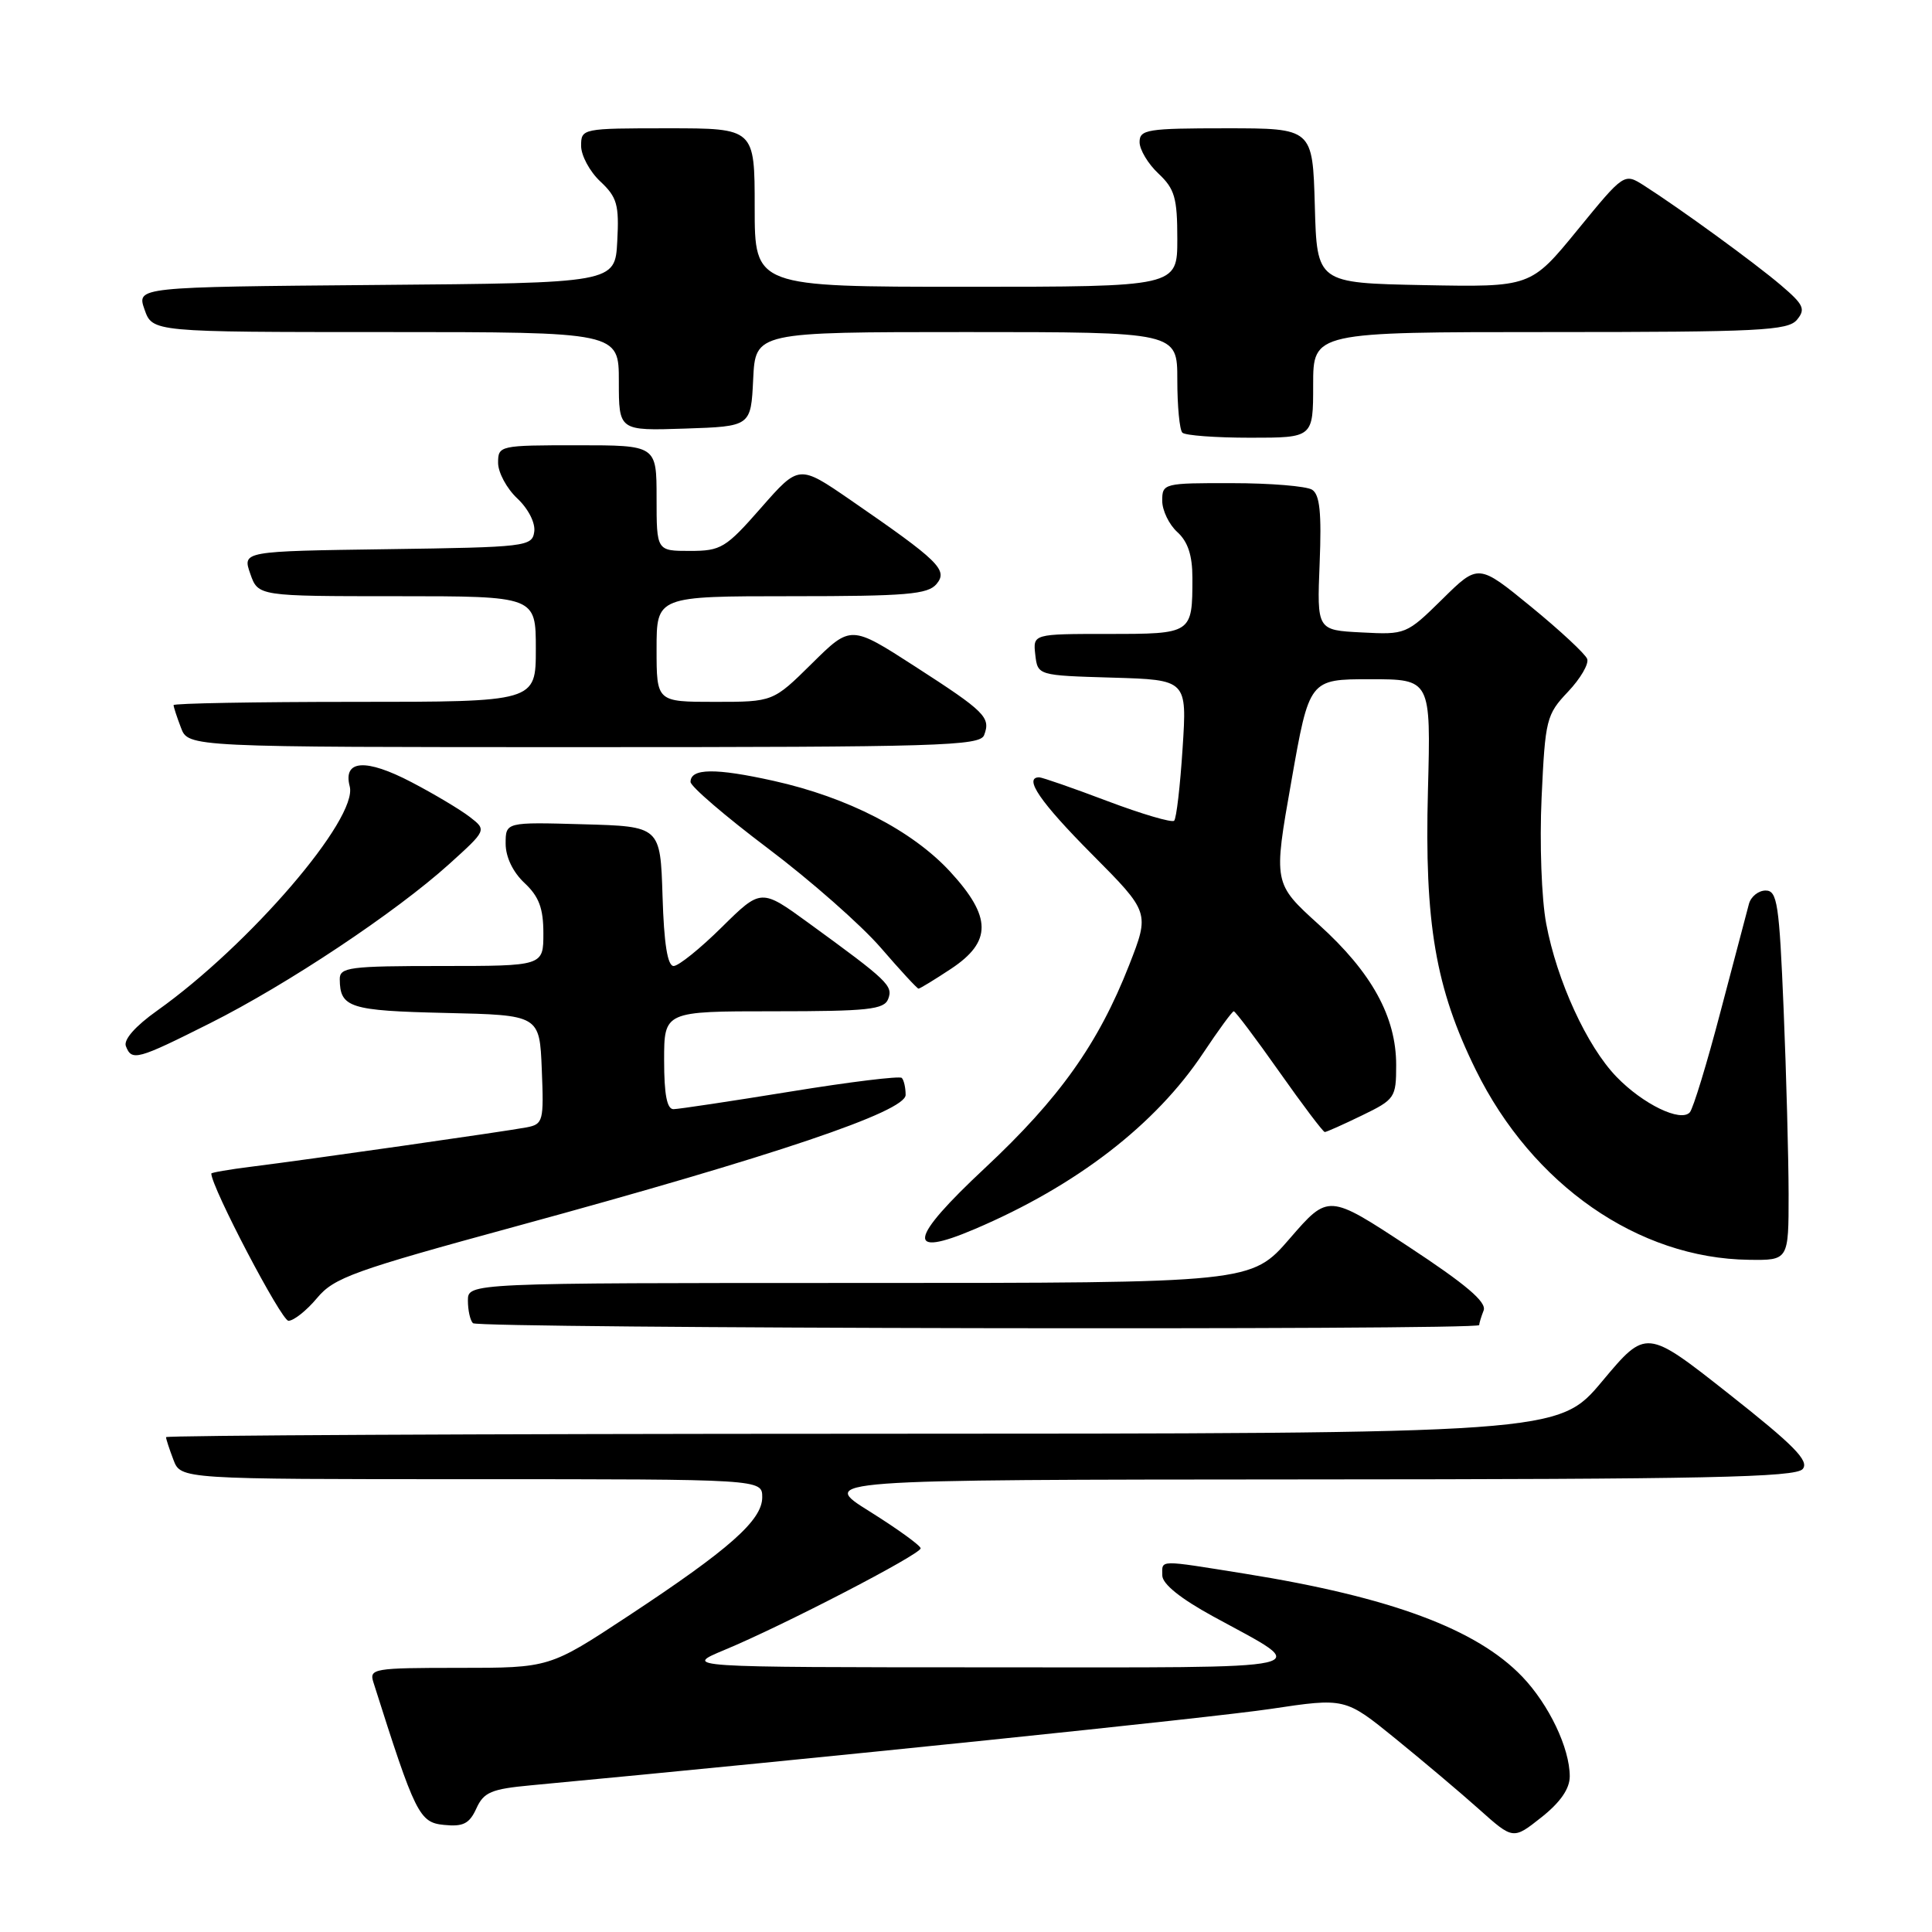 <?xml version="1.0" encoding="UTF-8" standalone="no"?>
<!DOCTYPE svg PUBLIC "-//W3C//DTD SVG 1.1//EN" "http://www.w3.org/Graphics/SVG/1.1/DTD/svg11.dtd" >
<svg xmlns="http://www.w3.org/2000/svg" xmlns:xlink="http://www.w3.org/1999/xlink" version="1.1" viewBox="0 0 256 256">
 <g >
 <path fill="currentColor"
d=" M 208.00 235.38 C 208.00 231.64 205.25 225.87 201.70 222.16 C 195.65 215.85 184.26 211.62 165.00 208.53 C 153.31 206.66 154.00 206.64 154.01 208.75 C 154.01 209.88 156.42 211.82 160.76 214.19 C 174.02 221.44 176.24 220.94 131.00 220.93 C 90.50 220.92 90.50 220.92 96.01 218.62 C 103.77 215.40 122.00 205.95 121.99 205.16 C 121.98 204.80 118.95 202.60 115.24 200.28 C 108.50 196.07 108.50 196.07 173.13 196.03 C 226.11 196.01 237.96 195.76 238.87 194.65 C 239.76 193.58 237.73 191.52 229.06 184.68 C 218.13 176.06 218.13 176.06 212.31 183.01 C 206.50 189.96 206.50 189.96 114.25 189.98 C 63.51 189.99 22.00 190.20 22.00 190.43 C 22.00 190.67 22.44 192.02 22.98 193.43 C 23.95 196.00 23.95 196.00 62.48 196.00 C 101.00 196.00 101.00 196.00 101.00 198.40 C 101.00 201.44 96.65 205.29 83.19 214.16 C 72.81 221.00 72.81 221.00 60.84 221.00 C 49.48 221.00 48.90 221.10 49.48 222.92 C 55.03 240.43 55.56 241.49 58.83 241.81 C 61.38 242.07 62.20 241.65 63.12 239.63 C 64.10 237.47 65.10 237.05 70.38 236.56 C 108.31 233.00 160.53 227.61 168.37 226.44 C 178.23 224.96 178.23 224.96 184.87 230.35 C 188.51 233.31 193.53 237.54 196.00 239.75 C 200.50 243.77 200.50 243.77 204.25 240.80 C 206.75 238.82 208.00 237.02 208.00 235.38 Z  M 196.00 175.58 C 196.00 175.35 196.26 174.48 196.59 173.64 C 197.01 172.53 194.25 170.19 186.60 165.16 C 176.02 158.20 176.02 158.20 170.91 164.10 C 165.80 170.00 165.80 170.00 113.90 170.00 C 62.00 170.00 62.00 170.00 62.00 172.33 C 62.00 173.62 62.30 174.97 62.67 175.33 C 63.38 176.04 196.00 176.29 196.00 175.58 Z  M 42.00 172.01 C 44.26 169.29 46.83 168.37 68.50 162.46 C 102.70 153.13 120.00 147.29 120.00 145.08 C 120.00 144.12 119.77 143.11 119.49 142.83 C 119.22 142.55 112.58 143.36 104.74 144.64 C 96.91 145.91 89.94 146.96 89.25 146.97 C 88.38 146.99 88.00 145.05 88.00 140.50 C 88.00 134.00 88.00 134.00 102.53 134.00 C 115.03 134.00 117.15 133.77 117.69 132.37 C 118.36 130.62 117.67 129.96 107.17 122.32 C 100.85 117.72 100.85 117.72 95.64 122.86 C 92.78 125.69 89.91 128.00 89.26 128.00 C 88.45 128.00 87.98 125.03 87.79 118.75 C 87.50 109.50 87.50 109.50 77.25 109.22 C 67.00 108.93 67.00 108.93 67.00 111.79 C 67.00 113.55 67.96 115.56 69.50 117.00 C 71.42 118.80 72.00 120.35 72.00 123.67 C 72.00 128.00 72.00 128.00 58.50 128.00 C 46.30 128.00 45.00 128.17 45.02 129.75 C 45.05 133.52 46.32 133.93 59.04 134.22 C 71.50 134.50 71.50 134.50 71.79 141.72 C 72.07 148.56 71.97 148.96 69.79 149.38 C 67.08 149.90 40.78 153.66 33.25 154.60 C 30.36 154.96 28.00 155.37 28.00 155.50 C 28.00 157.29 37.28 175.00 38.22 175.01 C 38.92 175.01 40.62 173.66 42.00 172.01 Z  M 237.00 158.25 C 236.99 153.44 236.70 142.41 236.34 133.75 C 235.76 119.75 235.50 118.00 233.96 118.00 C 233.01 118.00 232.02 118.79 231.75 119.75 C 231.49 120.71 229.80 127.12 227.99 134.00 C 226.19 140.88 224.35 146.90 223.91 147.39 C 222.71 148.74 217.69 146.31 214.19 142.68 C 210.28 138.64 206.30 129.97 204.88 122.39 C 204.26 119.10 203.99 111.72 204.27 105.67 C 204.75 95.32 204.90 94.69 207.76 91.67 C 209.41 89.93 210.56 87.97 210.31 87.31 C 210.07 86.66 206.73 83.55 202.88 80.40 C 195.89 74.68 195.89 74.68 191.11 79.40 C 186.37 84.06 186.26 84.11 180.41 83.80 C 174.50 83.50 174.50 83.50 174.86 74.63 C 175.13 67.93 174.88 65.54 173.86 64.89 C 173.11 64.42 168.34 64.02 163.25 64.02 C 154.21 64.00 154.00 64.05 154.00 66.35 C 154.00 67.63 154.90 69.50 156.00 70.50 C 157.40 71.77 158.00 73.58 158.00 76.57 C 158.00 83.99 157.98 84.00 146.83 84.00 C 136.87 84.00 136.87 84.00 137.18 86.75 C 137.50 89.50 137.50 89.50 147.40 89.79 C 157.29 90.08 157.29 90.08 156.70 99.15 C 156.38 104.14 155.88 108.46 155.58 108.75 C 155.29 109.04 151.30 107.87 146.72 106.14 C 142.15 104.41 138.08 103.00 137.70 103.00 C 135.58 103.00 137.84 106.30 144.68 113.18 C 152.35 120.90 152.35 120.90 149.61 127.90 C 145.53 138.30 140.38 145.55 130.50 154.78 C 120.40 164.22 119.97 166.77 129.13 162.87 C 142.60 157.14 153.14 149.02 159.46 139.49 C 161.47 136.47 163.28 134.00 163.48 134.00 C 163.69 134.00 166.40 137.60 169.50 142.00 C 172.60 146.40 175.32 150.00 175.54 150.00 C 175.76 150.00 177.98 149.01 180.47 147.80 C 184.84 145.68 185.00 145.45 185.00 141.12 C 185.00 134.74 181.77 128.86 174.77 122.53 C 168.72 117.05 168.72 117.05 171.11 103.53 C 173.49 90.00 173.49 90.00 181.55 90.00 C 189.60 90.00 189.60 90.00 189.21 104.75 C 188.74 122.33 190.21 130.93 195.55 141.77 C 203.05 157.00 217.07 166.75 231.75 166.93 C 237.00 167.00 237.00 167.00 237.00 158.25 Z  M 27.82 135.59 C 38.10 130.43 52.41 120.90 59.50 114.51 C 64.50 109.99 64.50 109.99 62.25 108.25 C 61.01 107.29 57.53 105.21 54.52 103.64 C 48.46 100.47 45.42 100.68 46.34 104.20 C 47.46 108.46 33.06 125.22 20.83 133.91 C 17.94 135.96 16.35 137.76 16.68 138.62 C 17.46 140.63 18.16 140.44 27.82 135.59 Z  M 126.02 128.37 C 131.45 124.77 131.42 121.50 125.90 115.50 C 120.87 110.05 112.33 105.65 102.52 103.47 C 94.79 101.75 91.50 101.79 91.50 103.61 C 91.50 104.20 96.11 108.16 101.75 112.41 C 107.38 116.65 114.10 122.57 116.69 125.56 C 119.27 128.55 121.53 131.00 121.71 131.00 C 121.89 131.00 123.83 129.82 126.02 128.37 Z  M 130.40 97.41 C 131.30 95.05 130.55 94.31 121.25 88.31 C 112.74 82.82 112.74 82.82 107.59 87.91 C 102.44 93.00 102.44 93.00 94.72 93.00 C 87.00 93.00 87.00 93.00 87.00 86.00 C 87.00 79.00 87.00 79.00 104.88 79.00 C 120.13 79.00 122.95 78.76 124.10 77.38 C 125.64 75.52 124.43 74.34 112.69 66.25 C 105.87 61.56 105.87 61.56 100.85 67.28 C 96.17 72.62 95.54 73.00 91.42 73.00 C 87.00 73.00 87.00 73.00 87.00 66.00 C 87.00 59.00 87.00 59.00 76.50 59.00 C 66.18 59.00 66.00 59.04 66.00 61.33 C 66.00 62.60 67.14 64.73 68.54 66.04 C 70.00 67.41 70.96 69.29 70.79 70.46 C 70.51 72.42 69.75 72.51 51.31 72.77 C 32.12 73.04 32.12 73.04 33.16 76.02 C 34.20 79.00 34.20 79.00 52.60 79.00 C 71.00 79.00 71.00 79.00 71.00 86.00 C 71.00 93.00 71.00 93.00 47.00 93.00 C 33.80 93.00 23.00 93.20 23.00 93.43 C 23.00 93.67 23.44 95.02 23.98 96.43 C 24.95 99.00 24.95 99.00 77.37 99.00 C 124.36 99.00 129.85 98.84 130.40 97.41 Z  M 174.00 51.00 C 174.00 44.00 174.00 44.00 205.38 44.00 C 233.14 44.00 236.91 43.81 238.11 42.37 C 239.28 40.96 239.00 40.36 235.98 37.79 C 232.43 34.77 222.61 27.63 217.85 24.59 C 215.21 22.91 215.21 22.91 209.02 30.48 C 202.83 38.05 202.83 38.05 188.66 37.78 C 174.50 37.50 174.50 37.50 174.22 27.25 C 173.93 17.00 173.93 17.00 162.47 17.00 C 152.03 17.00 151.00 17.16 151.00 18.83 C 151.00 19.83 152.12 21.71 153.50 23.00 C 155.66 25.03 156.00 26.22 156.00 31.67 C 156.00 38.00 156.00 38.00 128.00 38.00 C 100.00 38.00 100.00 38.00 100.00 27.50 C 100.00 17.00 100.00 17.00 88.50 17.00 C 77.13 17.00 77.00 17.03 77.00 19.33 C 77.00 20.60 78.14 22.73 79.54 24.04 C 81.77 26.13 82.05 27.13 81.79 31.97 C 81.50 37.50 81.50 37.50 49.81 37.76 C 18.11 38.03 18.11 38.03 19.15 41.01 C 20.20 44.00 20.20 44.00 51.10 44.00 C 82.00 44.00 82.00 44.00 82.00 50.54 C 82.00 57.08 82.00 57.08 90.75 56.79 C 99.50 56.50 99.50 56.50 99.80 50.25 C 100.10 44.00 100.10 44.00 128.05 44.00 C 156.00 44.00 156.00 44.00 156.00 50.33 C 156.00 53.82 156.30 56.97 156.67 57.33 C 157.03 57.70 161.08 58.00 165.67 58.00 C 174.00 58.00 174.00 58.00 174.00 51.00 Z "/>
</g>
</svg>